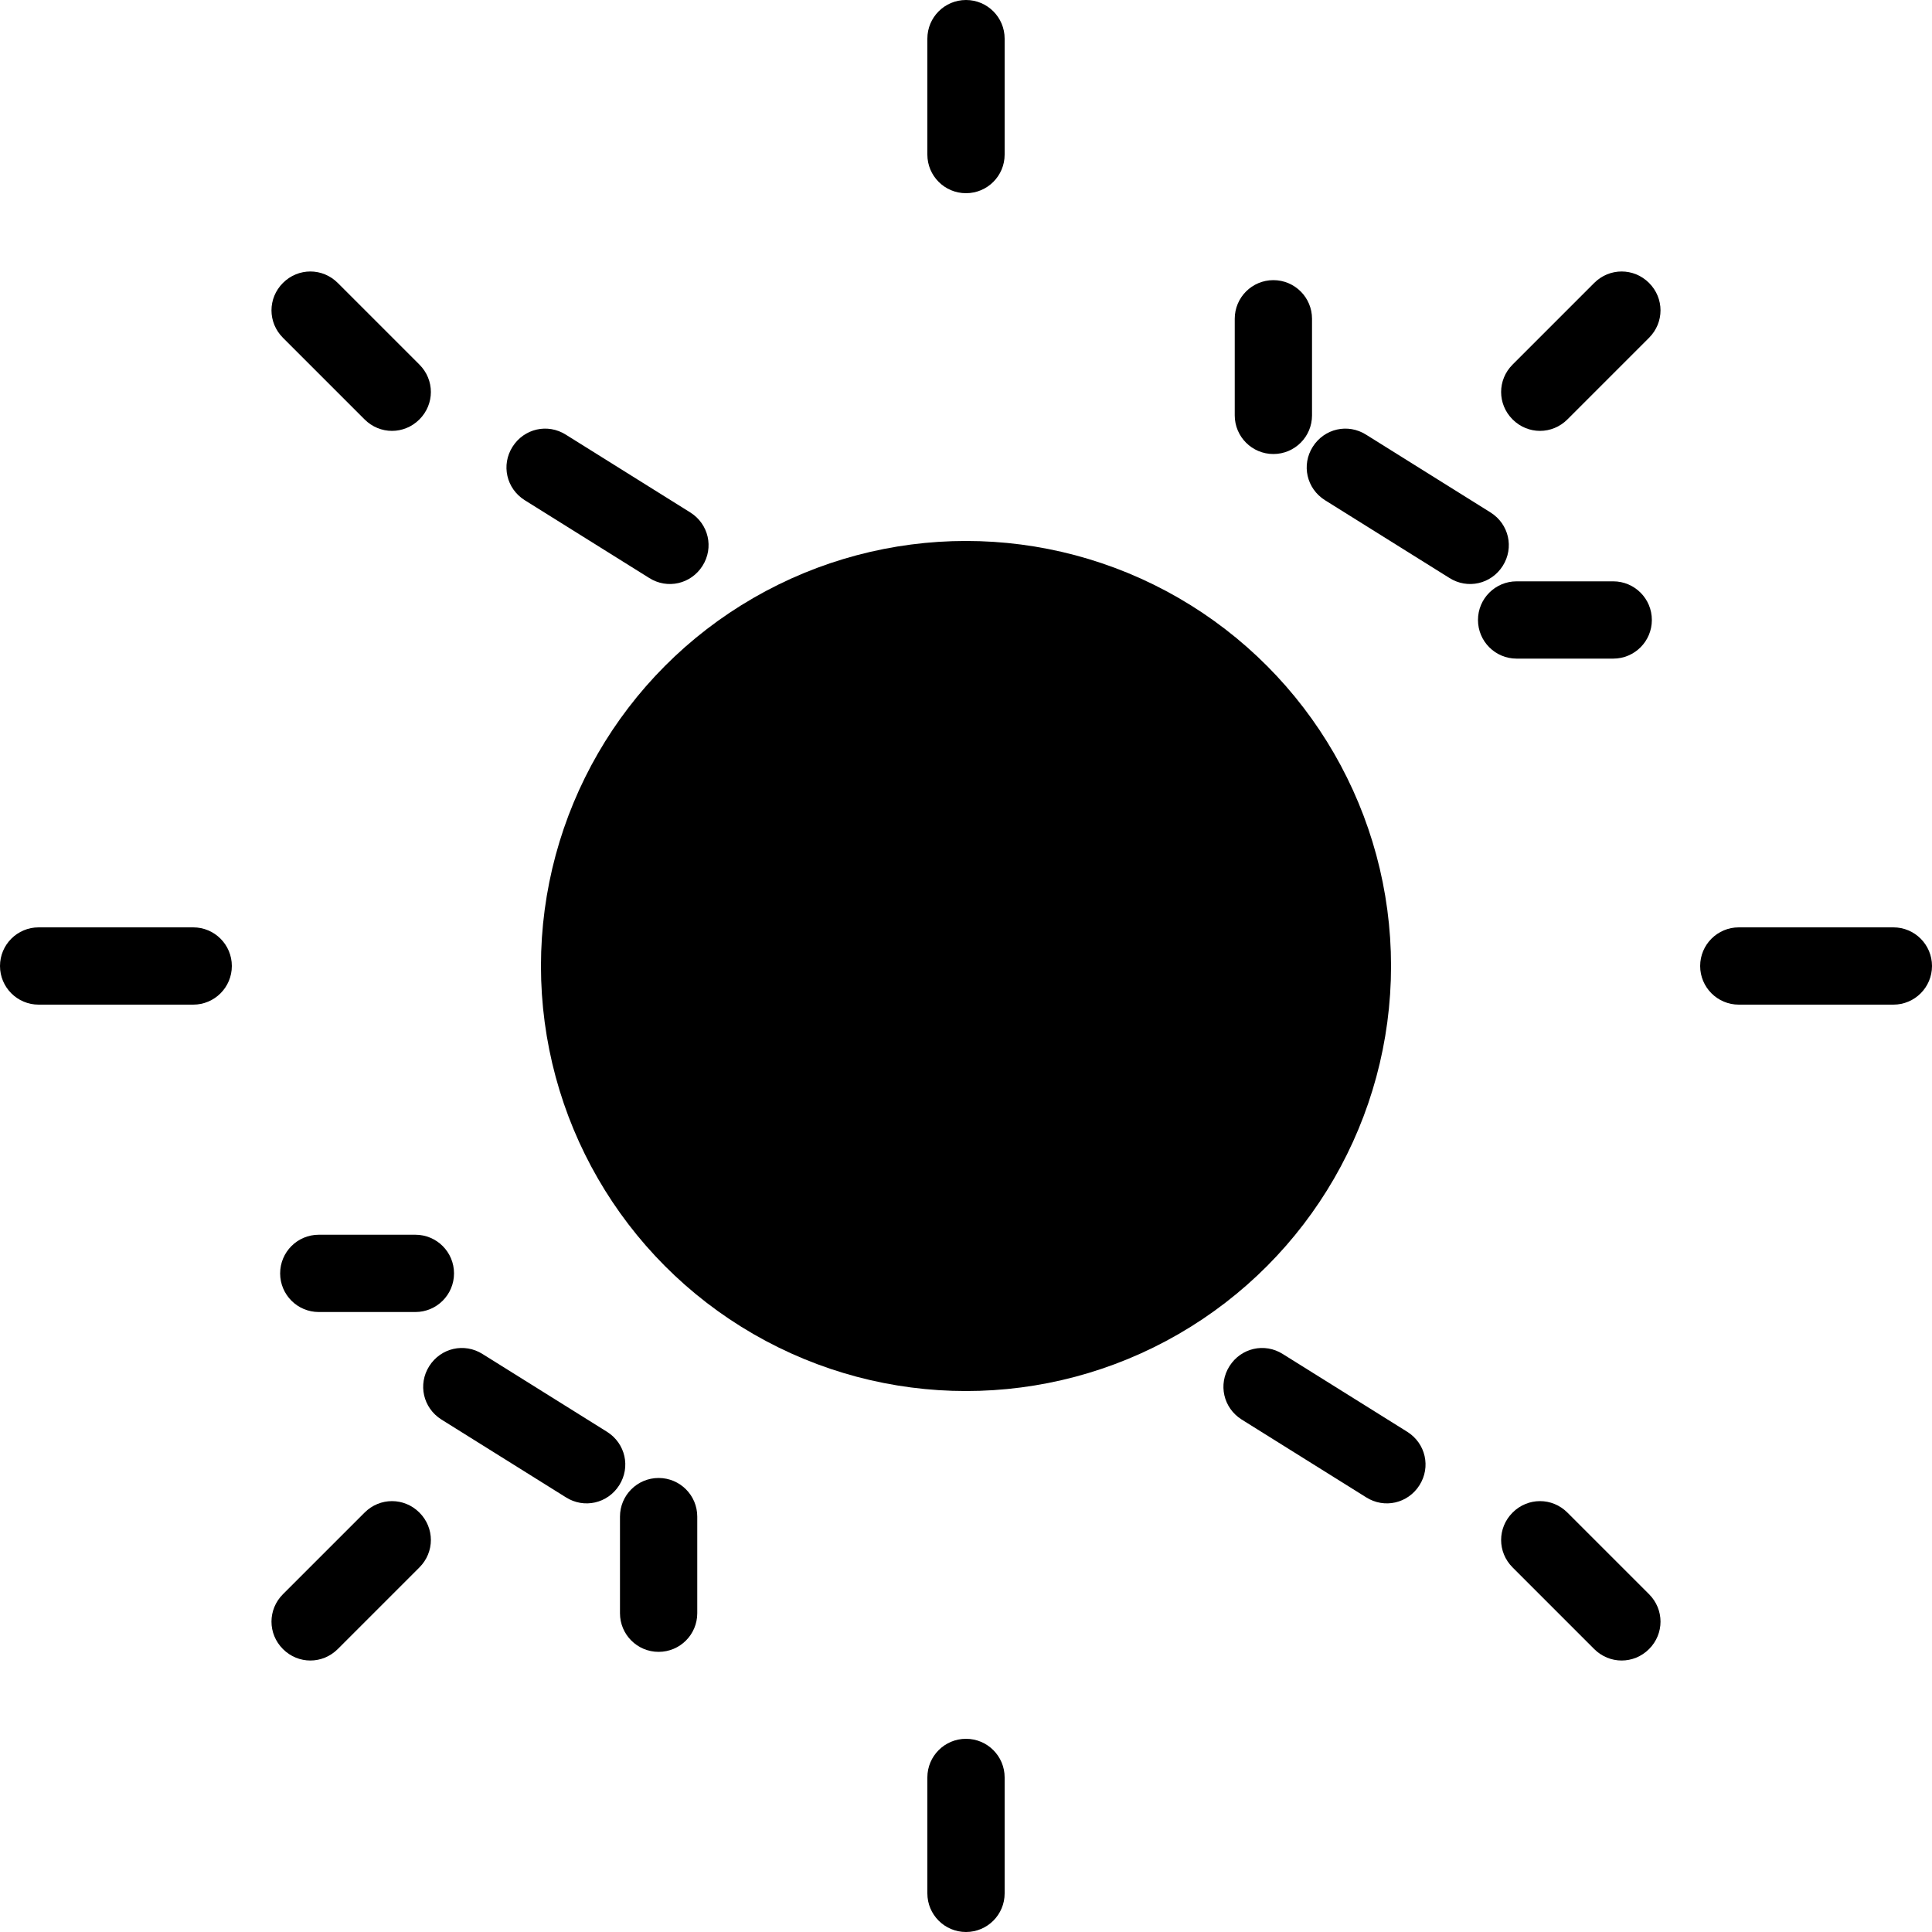 <svg width="100" height="100" viewBox="0 0 100 100" fill="none" xmlns="http://www.w3.org/2000/svg">
  <path d="M50 10C51.105 10 52 9.105 52 8V2C52 0.895 51.105 0 50 0C48.895 0 48 0.895 48 2V8C48 9.105 48.895 10 50 10Z" fill="currentColor"/>
  <path d="M50 100C51.105 100 52 99.105 52 98V92C52 90.895 51.105 90 50 90C48.895 90 48 90.895 48 92V98C48 99.105 48.895 100 50 100Z" fill="currentColor"/>
  <path d="M90 52H98C99.105 52 100 51.105 100 50C100 48.895 99.105 48 98 48H90C88.895 48 88 48.895 88 50C88 51.105 88.895 52 90 52Z" fill="currentColor"/>
  <path d="M10 52H2C0.895 52 0 51.105 0 50C0 48.895 0.895 48 2 48H10C11.105 48 12 48.895 12 50C12 51.105 11.105 52 10 52Z" fill="currentColor"/>
  
  <path d="M85.355 85.355C86.146 84.564 86.146 83.308 85.355 82.516L81.129 78.291C80.338 77.5 79.082 77.5 78.291 78.291C77.5 79.082 77.5 80.338 78.291 81.129L82.516 85.355C83.308 86.146 84.564 86.146 85.355 85.355Z" fill="currentColor"/>
  <path d="M21.709 21.709C22.5 20.918 22.5 19.662 21.709 18.871L17.483 14.645C16.692 13.854 15.436 13.854 14.645 14.645C13.854 15.436 13.854 16.692 14.645 17.483L18.871 21.709C19.662 22.5 20.918 22.5 21.709 21.709Z" fill="currentColor"/>
  <path d="M85.355 14.645C84.564 13.854 83.308 13.854 82.516 14.645L78.291 18.871C77.5 19.662 77.5 20.918 78.291 21.709C79.082 22.5 80.338 22.5 81.129 21.709L85.355 17.483C86.146 16.692 86.146 15.436 85.355 14.645Z" fill="currentColor"/>
  <path d="M21.709 78.291C20.918 77.5 19.662 77.5 18.871 78.291L14.645 82.516C13.854 83.308 13.854 84.564 14.645 85.355C15.436 86.146 16.692 86.146 17.483 85.355L21.709 81.129C22.5 80.338 22.5 79.082 21.709 78.291Z" fill="currentColor"/>
  
  <!-- Diagonal teeth at 22.5 degree increments -->
  <path d="M77.782 29.29C78.38 28.347 78.1 27.127 77.157 26.529L70.711 22.5C69.768 21.902 68.547 22.181 67.949 23.124C67.351 24.067 67.631 25.288 68.574 25.886L75.02 29.914C75.963 30.512 77.184 30.233 77.782 29.29Z" fill="currentColor"/>
  <path d="M32.051 76.876C32.649 75.933 32.369 74.712 31.426 74.114L24.98 70.086C24.037 69.488 22.816 69.767 22.218 70.71C21.62 71.653 21.9 72.873 22.843 73.471L29.289 77.5C30.232 78.098 31.453 77.819 32.051 76.876Z" fill="currentColor"/>
  <path d="M70.71 77.5C71.653 78.098 72.873 77.819 73.471 76.876C74.069 75.933 73.79 74.712 72.847 74.114L66.4 70.086C65.458 69.488 64.237 69.767 63.639 70.71C63.041 71.653 63.321 72.873 64.263 73.471L70.71 77.5Z" fill="currentColor"/>
  <path d="M29.29 22.5C28.347 21.902 27.127 22.181 26.529 23.124C25.931 24.067 26.21 25.288 27.153 25.886L33.6 29.914C34.542 30.512 35.763 30.233 36.361 29.29C36.959 28.347 36.679 27.127 35.737 26.529L29.29 22.5Z" fill="currentColor"/>
  
  <!-- More teeth at 45 degree increments -->
  <path d="M65.91 14.5C64.805 14.5 63.91 15.395 63.91 16.5V21.5C63.91 22.605 64.805 23.5 65.91 23.5C67.014 23.5 67.91 22.605 67.91 21.5V16.5C67.91 15.395 67.014 14.5 65.91 14.5Z" fill="currentColor"/>
  <path d="M34.09 76.5C32.986 76.5 32.09 77.395 32.09 78.5V83.5C32.09 84.605 32.986 85.5 34.09 85.5C35.195 85.5 36.09 84.605 36.09 83.5V78.5C36.09 77.395 35.195 76.5 34.09 76.5Z" fill="currentColor"/>
  <path d="M83.5 34.09C84.605 34.09 85.5 33.195 85.5 32.09C85.5 30.985 84.605 30.09 83.5 30.09H78.5C77.395 30.09 76.5 30.985 76.5 32.09C76.5 33.195 77.395 34.09 78.5 34.09H83.5Z" fill="currentColor"/>
  <path d="M21.5 67.91C22.605 67.91 23.5 67.014 23.5 65.91C23.5 64.805 22.605 63.91 21.5 63.91H16.5C15.395 63.91 14.5 64.805 14.5 65.91C14.5 67.014 15.395 67.91 16.5 67.91H21.5Z" fill="currentColor"/>
  
  <!-- Center gear body -->
  <circle cx="50" cy="50" r="20" stroke="currentColor" stroke-width="4" fill="currentColor"/>
  <circle cx="50" cy="50" r="8" fill="currentColor" stroke="currentColor" stroke-width="2"/>
</svg> 